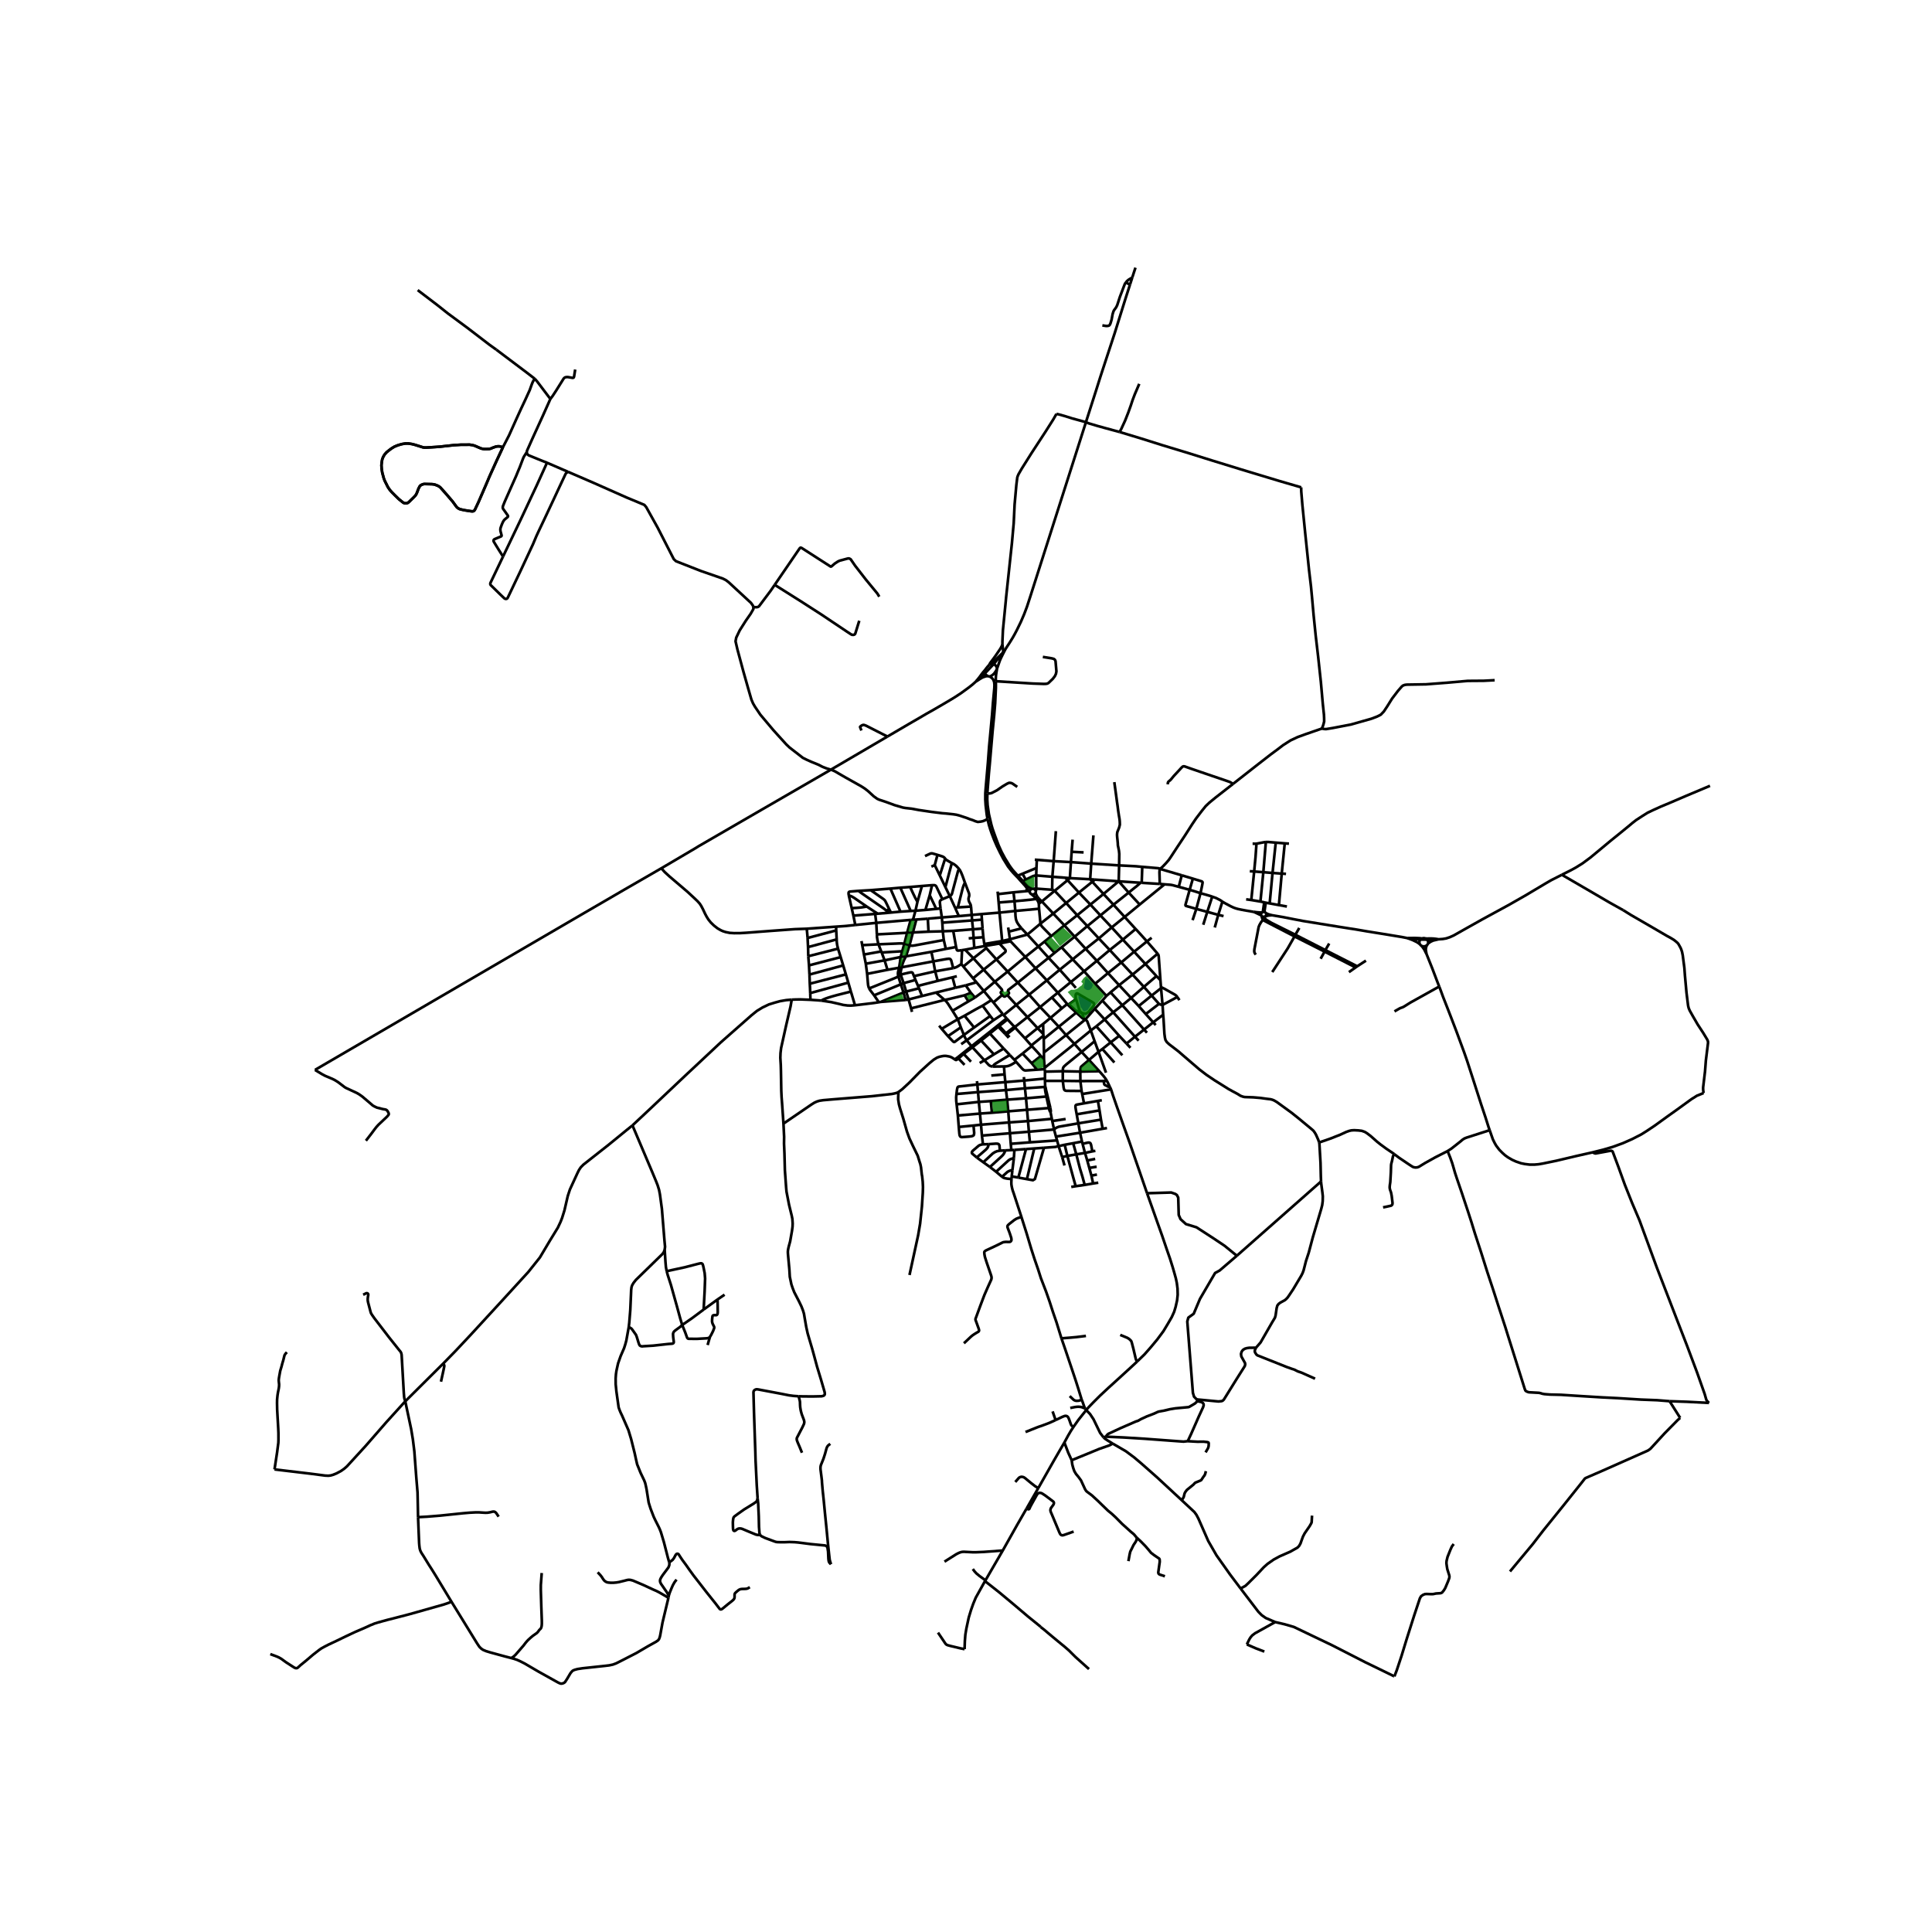 <svg xmlns="http://www.w3.org/2000/svg" width="960" height="960" viewBox="0 0 720 720"><defs><style>*{stroke-linejoin:round;stroke-linecap:butt}</style></defs><g id="figure_1"><path id="patch_1" d="M0 720h720V0H0z" style="fill:#fff"/><g id="axes_1"><path id="patch_2" d="M90 638.006h558V89.194H90z" style="fill:#fff"/><g id="LineCollection_1"><path d="m443.35 331.614-4.073-1.123M443.35 331.614l1.2-4.17M447.393 332.873l-2.093-.68-1.95-.58M445.832 338.725l-3.695-1.065-.265-.102-.087-.163.008-.238 1.556-5.543M524.53 349.61l-2.117-.414-6.696-1.1-6.034-.966-4.854-.832-1.746-.26-4.624-.736-12.705-2.051-3.882-.743-3.69-.728-4.126-.701M474.056 341.079l-.957-.247-.52-.167-.796-.343M471.525 341.497l.745-.211.452-.097.551-.048.783-.062M536.125 350.037l-1.006-.157-.913-.098-.993-.04-1.87.031M531.88 350.174l2.318-.074 1.927-.063M582.06 326.002l-3.993 2.029-2.088 1.211-7.357 4.385-6.266 3.575-9.932 5.41-5.962 3.344-4.727 2.668-1.442.647-1.356.445-1.235.216-1.577.105M532.184 351.607l1.018-.675.885-.41 2.038-.485M388.75 381.593l-2.072 1.56M388.75 381.593l2.743-2.267M388.75 381.593l.052 3.746M391.493 379.326l4.224-3.552M391.493 379.326l-3.858-4.02M391.493 379.326l3.086 3.303M386.678 383.153l-4.703 3.805M386.678 383.153l2.124 2.186M386.678 383.153l-3.78-4.11M397.712 374.166l-1.995 1.608M397.712 374.166l-3.493-4.218M400.532 376.859l-1.56-1.437-.71-.669-.55-.587M381.975 386.958l2.36 2.66M381.975 386.958l-3.66-3.98M395.717 375.774l-3.714-4.058M401.084 377.367l-6.505 5.262M401.084 377.367l-.552-.508M403.965 379.81l-.234-.119-.383-.278-2.264-2.046M388.983 387.167l5.596-4.538M388.983 387.167l-.11-1.208M388.983 387.167l.064 5.062M394.58 382.629l2.715 3.103M397.295 385.732l7.113-5.743M397.295 385.732l-8.248 6.497M397.295 385.732l3.12 3.287M389.047 392.229l.01 2.491M404.408 379.989l3.579-4.034M404.408 379.989l-.443-.178M406.508 384.035l-1.036-2.63-.267-.718-.123-.204-.144-.149-.243-.196-.287-.15M392.003 371.716l2.216-1.768M392.003 371.716l-4.368 3.59M399.05 365.994l4.96-4.022M399.05 365.994l-4.831 3.954M399.05 365.994l-4.12-4.604M399.05 365.994l1.88 2.167M408.775 358.068l4.798-4.024M408.775 358.068l-4.764 3.904M408.775 358.068l-4.182-4.47M412.913 362.637l-2.697-2.998-.395-.445-1.046-1.126M387.635 375.306l-4.737 3.737M387.635 375.306l-4.114-4.63M423.217 346.214l-4.093-4.5M427.434 350.828l-3.571-3.947-.5-.526-.146-.14M423.217 346.214l-4.77 3.955M404.01 361.972l4.12 4.634M404.01 361.972l-4.262-4.462M394.219 369.948l-4.097-4.593M418.447 350.169l-4.874 3.875M418.447 350.169l-4.147-4.548M422.66 354.674l-3.349-3.578-.625-.68-.239-.247M413.573 354.044l4.29 4.625M413.573 354.044l-4.08-4.328M400.414 389.02l6.094-4.985M400.414 389.02l-11.096 8.919M400.414 389.02l2.679 3.017M406.508 384.035l1.428 4.01M406.508 384.035l2.045-1.553M389.318 397.939l-.261-3.219M389.318 397.939l.032.505M403.093 392.037l4.843-3.991M403.093 392.037l2.742 2.981M396.073 399.214l.053-.978.088-.304.143-.275.255-.298.758-.683 5.723-4.64M407.936 388.046l1.455 3.932M405.835 395.018l3.857 4.197M405.835 395.018l3.556-3.04M402.588 399.346l.106-1.176.056-.305.103-.26.311-.32 2.67-2.267M417.098 386.022l-3.18 2.438M417.098 386.022l2.73 2.884M417.098 386.022l-5.427-6.103M413.918 388.46l-3.106 2.478M413.918 388.46l4.351 4.804M413.918 388.46l-5.365-5.978M409.391 391.978l1.421-1.04M409.391 391.978l2.783 7.786M383.521 370.676l-4.219-4.475M383.521 370.676l6.6-5.321M383.521 370.676l-4.804 3.824M409.692 399.215l-7.104.13M412.559 402.859l-.618-.96-.652-.86-1.597-1.824M371.338 357.543l-4.767 3.811M371.338 357.543l-3.778-4.205M371.338 357.543l4.18 4.535M372.483 351.619l2.185 2.396.08.235.015.186-.056.23-.155.2-3.214 2.677M375.519 362.078l3.783 4.123M375.519 362.078l-4.772 3.79M375.519 362.078l6.578-5.458M379.302 366.2l6.614-5.348M375.352 370.807l.52-.414.107-.13.04-.13-.014-.121-.102-.23-.155-.309-.06-.184-.018-.152.012-.098.078-.123 3.542-2.715M367.56 353.338l-4.8 3.787M367.56 353.338l-.489-.797M412.559 402.859l1.041 2.165M412.559 402.859l-1.296.003M407.987 375.955l2.82-3.07M407.987 375.955l3.684 3.964M412.337 371.14l-1.53 1.744M412.337 371.14l1.532-1.32M412.337 371.14l-4.207-4.534M390.122 365.355l-4.206-4.503M390.122 365.355l4.808-3.965M385.916 360.852l4.858-3.91M385.916 360.852l-3.82-4.232M404.593 353.598l-4.107-4.524M404.593 353.598l4.9-3.882M404.593 353.598l-4.845 3.912M400.486 349.074l4.726-3.95M400.486 349.074l-3.818-4.21M400.486 349.074l-4.878 3.935M399.748 357.51l-4.818 3.88M399.748 357.51l-4.14-4.501M417.862 358.669l-4.949 3.968M417.862 358.669l4.798-3.995M417.862 358.669l4.209 4.525M408.13 366.606l4.783-3.969M412.913 362.637l4.152 4.506M417.065 367.143l-3.196 2.677M417.065 367.143l5.006-3.95M417.065 367.143l4.469 4.774M390.774 356.943l4.156 4.447M390.774 356.943l-3.807-4.209M390.774 356.943l2.253-1.862M386.967 352.734l-4.074-4.452M386.967 352.734l-4.87 3.886M386.967 352.734l2.295-1.836M395.608 353.009l-2.581 2.072M382.097 356.62l-5.501-5.833M382.893 348.282l-6.514 1.751M382.893 348.282l4.86-4.076M382.893 348.282l-2.2-2.313M378.717 374.5l-4.703 3.805M378.717 374.5l4.18 4.543M378.717 374.5l-3.365-3.693M374.014 378.305l1.128 1.204M374.014 378.305l-.31-.377M409.493 349.716l4.807-4.095M409.493 349.716l-4.28-4.592M414.3 345.621l4.824-3.906M414.3 345.621l-4.204-4.47M410.096 341.15l4.866-3.987M410.096 341.15l-3.736-4.046M410.096 341.15l-4.884 3.974M414.962 337.163l5.659-4.52M414.962 337.163l4.162 4.552M414.962 337.163l-3.715-4.012M405.212 345.124l-3.77-4.044M401.442 341.08l-4.774 3.783M401.442 341.08l-4.121-4.554M401.442 341.08l4.918-3.976M406.36 337.104l-4.272-4.472M406.36 337.104l4.887-3.953M389.262 350.898l3.765 4.183M389.262 350.898l2.527-2.036M396.668 344.863l-4.879 3.999M396.668 344.863l-4.146-4.407M411.247 333.151l5.666-4.718M411.247 333.151l-4.17-4.547M387.752 344.206l.112.394.235.423.287.346 3.403 3.493M416.913 328.433l-8.886-.629M416.913 328.433l3.708 4.21M416.913 328.433l.153-5.923M425.067 328.97l-2-.121-.661-.04-5.493-.376M392.522 340.456l-4.252-4.518M392.522 340.456l-4.77 3.75M392.522 340.456l4.799-3.93M388.27 335.938l4.763-3.96M388.27 335.938l-1.124.873M388.27 335.938l-.171-.164-.49-.441-.51-.525" clip-path="url(#p5a0d5ea1c3)" style="fill:none;stroke:#000"/><path d="m386.433 335.262.415.264.215.104.299.104.318.078.59.126M397.321 336.526l4.767-3.894M397.321 336.526l-4.288-4.549M408.027 327.804l-1.756-.135M408.027 327.804l-.95.8M402.088 332.632l-4.23-4.615M402.088 332.632l4.99-4.028M407.078 328.604l-.807-.935M387.752 344.206l-.52-5.54M393.033 331.977l4.824-3.96M393.033 331.977l-.438-.208-.494-.179M397.857 328.017l-.843-.906M397.857 328.017l.85-.757M406.271 327.669l-7.565-.409M406.271 327.669l.394-5.825M419.124 341.715l5.618-4.621M398.706 327.26l.401-5.984M398.706 327.26l-1.692-.149M425.067 328.97l.414.028M420.621 332.643l2.332-1.887.514-.385 1.6-1.401M392.18 326.746l-.08 4.844M392.18 326.746l.491-5.817M392.18 326.746l-6.018-.495M392.18 326.746l4.834.365M389.494 404.76l-.063-1.946M389.494 404.76l-.088.31M389.494 404.76l.133.292M388.873 385.96l-.071-.62M388.873 385.96l-4.538 3.658M389.43 402.814l-.016-.862M389.43 402.814l6.64-.008M387.146 336.811l.086 1.855M386.433 335.262l.359.576.12.264.075.17.16.54M389.43 399.373l-.08-.929M389.43 399.373l-.016 2.579M389.43 399.373l6.643-.16M389.414 401.952l-7.729.735M402.588 399.346l-6.515-.132M402.588 399.346l.042 3.542M396.073 399.214l-.003 3.592M358.27 359.281l.735.914M358.27 359.281l.264-5.187M355.234 360.804l.526-.152.35-.112.384-.16.645-.363 1.132-.736M363.908 366.077l2.74 3.234M363.908 366.077l-1.276-1.49M363.908 366.077l-4.018 1.14M362.632 364.586l-3.627-4.391M362.632 364.586l3.939-3.232M387.886 393.53l1.17 1.19M387.886 393.53l-3.395 2.697M384.531 389.836l1.876 2.027 1.48 1.668M359.005 360.195l3.755-3.07M384.335 389.618l.196.218M384.531 389.836l-3.467 2.79M382.898 379.043l-4.331 3.417M373.544 370.751l-3.326 2.835M373.544 370.751l.358.417.14.111.131.082.136.052.18-.045.235-.115.628-.446M370.747 365.868l2.167 2.368.195.227.227.256.08.163.02.212-.063.178-.12.16-.275.342-.032.153.035.122.084.126.479.576M370.218 373.586l3.486 4.342M370.218 373.586l-.764-.876M366.57 361.354l4.177 4.514M366.57 361.354l-3.81-4.229M362.76 357.125l-3.11-3.195M359.65 353.93l3.436-.669M359.65 353.93l-1.116.164M366.648 369.311l2.806 3.399M366.648 369.311l4.099-3.443M366.648 369.311l-3.291 2.436M420.621 332.643l4.121 4.45M433.995 329.564l-1.78-.156M424.742 337.094l.75-.615.61-.496 7.893-6.419M439.277 330.49l-2.14-.579-.561-.123-.495-.063-2.086-.16M408.553 382.482l3.118-2.563M414.857 377.253l-1.904 1.541-1.282 1.125M421.293 390.482l-1.465-1.576M402.63 402.888l8.633-.026M402.63 402.888l-6.56-.082M402.63 402.888l.447 3.685M403.077 406.573l-5.452-.051-.455-.045-.303-.104-.23-.215-.129-.305-.135-.587-.303-2.46M403.077 406.573l.22 1.129M403.297 407.702l.686 3.479M403.297 407.702l10.762-1.723M403.983 411.181l5.18-.909M401.255 415.275l-.274-1.478-.184-1.13v-.505l.096-.26.143-.149.295-.096 2.652-.476M414.06 405.98l-.46-.956M427.476 444.688l-2.08-6.034-2.403-6.956-1.977-5.767-2.46-6.895-2.343-6.65-1.419-4.103-.735-2.304M401.255 415.275l8.505-1.456M401.255 415.275l.601 3.36M409.162 410.272l.598 3.547M409.162 410.272l1.455-.25M409.76 413.82l.542 3.44M401.856 418.635l.652 3.504M401.856 418.635l8.446-1.375M392.82 420.925l.564-.485.511-.273.715-.274 7.246-1.258M410.93 420.664l-.628-3.404M410.93 420.664l1.613-.274M410.93 420.664l-8.422 1.475M356.509 411.553l8.274-.907M356.509 411.553l.462 4.161M356.445 407.703l-.111 1.234.032 1.382.143 1.234M374.89 406.247l7.082-.655M374.89 406.247l-10.41.758M374.89 406.247l.447 3.567M374.89 406.247l-.222-2.972M364.225 404.151l10.443-.876M364.225 404.151l.256 2.854M364.225 404.151l-.143-1.248M356.445 407.703l.184-1.523.143-.698.12-.301.191-.186.23-.079 6.912-.765M374.668 403.275l7.017-.588M374.668 403.275l-.303-2.898M382.365 409.306l7.584-.664M382.365 409.306l-7.028.508M382.365 409.306l.377 4.287M382.365 409.306l-.393-3.714M375.752 414.153l6.99-.56M375.752 414.153l-6.096.533M375.752 414.153l.302 4.147M375.752 414.153l-.415-4.339M365.596 419.147l10.458-.847M365.596 419.147l-2.79.305M365.596 419.147l.335 4.058M365.596 419.147l-.398-4.146M393.94 424.995l-10.123.72M393.94 424.995l.568 2.142M393.94 424.995l-.421-1.424M392.82 420.925l-9.384.836M392.82 420.925l.699 2.646M392.82 420.925l-.673-3.15M383.436 421.761l-7.063.567M383.436 421.761l.381 3.954M383.436 421.761l-.33-3.969M356.971 415.714l8.227-.713M356.971 415.714l.336 4.28M356.445 407.703l8.036-.698M381.972 405.592l-.287-2.905M389.406 405.07l-.773.047-6.66.475M357.307 419.994l5.5-.542M362.806 419.452l.24 2.757-.064.565-.096.29-.287.215-.494.171-1.18.14-2.527.18-.39-.105-.2-.17-.175-.387-.104-.594-.222-2.52M364.783 410.646l4.463-.298M364.783 410.646l.415 4.355M364.783 410.646l-.302-3.641M375.337 409.814l-6.09.534M369.246 410.348l.41 4.338M365.931 423.205l10.442-.877M365.931 423.205l.399 3.254M382.742 413.593l8.144-.661M382.742 413.593l.364 4.2M369.656 414.686l-4.458.315M376.054 418.3l7.052-.508M376.054 418.3l.32 4.028M391.98 416.956l-8.874.836M391.98 416.956l.167.818M391.98 416.956l-.468-2.454M376.9 428.615l-.224-2.349M376.9 428.615l1.139-.076M376.9 428.615l-2.272.104M396.71 434.345l-.867-3.128M381.685 402.687l-.11-1.318M383.817 425.715l-7.141.551M376.373 422.328l.303 3.938M374.158 397.434l.207 2.943M374.158 397.434l-4.217.051M378.669 395.717l-1.387.832-.686.372-.701.282-.749.178-.988.053M366.33 426.46l2.16-.075M364.003 431.36l-1.755-1.497-.087-.312.072-.305.286-.387 2.24-1.916.494-.246.527-.148.55-.09M391.512 414.502l.058-.203.024-.153.009-.174-.181-1.145" clip-path="url(#p5a0d5ea1c3)" style="fill:none;stroke:#000"/><path d="m390.886 412.932.218.861.132.32.276.389M390.42 408.602l-.471.04M390.42 408.602l-.384-1.59-.12-.446-.051-.226-.12-.58-.118-.708M390.42 408.602l1.002 4.225M389.949 408.642l.937 4.29M389.406 405.07l.04.768.047.441.057.425.399 1.938M391.422 412.827l-.536.105M378.078 335.867l.288 3.616M378.078 335.867l-.36-3.318M378.078 335.867l-5.91.477M386.24 334.997l-.89.131-1.101.149-6.17.59M382.311 332.118l1.125-.096M382.311 332.118l-4.592.431M382.718 330.989l-.067.453-.052.22-.08.174-.208.282M378.366 339.483l-5.883.625M378.366 339.483l8.866-.817M380.693 345.969l-.932-1.143-.494-.706-.367-.668-.295-.877-.159-1.19-.08-1.902M377.719 332.55l-5.828.665M371.891 333.215l.277 3.13M371.891 333.215l-.11-.955M380.693 345.969l-4.744 1.229M375.72 345.636l.229 1.562M375.949 347.198l.43 2.835M378.062 394.98l3.002-2.354M378.062 394.98l.607.737M378.062 394.98l-1.752-1.812M368.553 384.79l-3.315 2.615M368.553 384.79l.346.375M368.553 384.79l3.13-2.494M372.041 382l-.359.296M372.041 382l3.101-2.49M372.041 382l.356.348M375.142 379.51l.333.392M365.238 387.405l-3.185 2.505M365.238 387.405l.385.384M356.84 394.09l.35.371M356.84 394.09l-.379.252-.653.472M356.84 394.09l2.017-1.62M362.053 389.91l-3.196 2.56M362.053 389.91l.344.381M362.053 389.91l-1.795-2.217M358.857 392.47l.276.297M371.682 382.296l.339.343M359.133 392.767l3.264-2.476M359.133 392.767l2.732 2.898M359.133 392.767l-1.942 1.694M372.397 382.348l3.078-2.446M372.397 382.348l-.376.291M372.397 382.348l2.505 2.724M357.19 394.461l2.268 2.384M355.808 394.814l.133.091.09.048.11.045.096.026.093.004.086-.02.123-.077.25-.161.22-.166.182-.143M389.35 398.444l-2.87.193M368.9 385.165l5.133 5.6M368.9 385.165l3.12-2.526M368.9 385.165l-3.277 2.624M365.623 387.789l4.79 5.14M365.623 387.789l-3.226 2.502M372.02 382.64l2.572 2.685M362.397 390.291l4.465 4.853M375.475 379.902l2.537 2.742M381.064 392.626l3.427 3.6M384.491 396.227l1.99 2.41M378.669 395.717l2.208 2.49.486.46.375.201.43.074 4.313-.305M370.413 392.928l3.62-2.164M370.413 392.928l-3.55 2.216M366.862 395.144l-1.76 1.019M369.94 397.485l-.613-.126-.462-.2-.35-.245-1.653-1.77M377.034 438.404l.256-2.306M377.034 438.404l-.077 1.003M377.034 438.404l2.472.447M359.22 500.606l2.527-2.38.59-.499.717-.497.972-.603.534-.297.176-.148.11-.201.033-.238-.136-.565-1.087-2.994-.092-.23-.032-.253.024-.256.279-.732 1.538-4.191.71-1.872.773-2.044 1.291-2.95 1.244-2.742.11-.4.033-.41-.08-.482-.199-.632-1.57-4.57-.502-1.575-.136-.446-.088-.46-.103-.55-.048-.625.028-.186.048-.119.135-.16.18-.152.362-.208 1.587-.739 1.506-.702 1.642-.795 1.212-.606.187-.085.187-.07.276-.053.57-.063 1.478.004.259-.052.175-.112.172-.19.115-.244.012-.302-.063-.56-.495-1.531-.295-.818-.255-.653-.35-.951-.048-.327.048-.253.167-.268.438-.408 1.898-1.487.725-.46.853-.35 1.1-.311" clip-path="url(#p5a0d5ea1c3)" style="fill:none;stroke:#000"/><path d="m376.957 439.407-.062 1.098.012.824.12.78.174.81.208.765.336.944 2.917 8.925M395.568 498.76l-.67-2.185-1.18-3.819-1.323-3.834-1.227-3.805-1.324-3.774-1.924-5.001-1.084-3.389-1.25-3.605-1.237-3.826-1.76-5.891-1.927-6.078M403.311 377.536l.654 2.275M403.311 377.536l-2.49-.947M401.022 372.316l-.163-.551v-.951l.124-.383.259-.212h.287l5.852 3.42.311.264.01.588-.176.412-1.809 2.2-.697.48-.414.175-.781-.078-.514-.144" clip-path="url(#p5a0d5ea1c3)" style="fill:none;stroke:#000"/><path d="m401.022 372.316 1.141 3.852.29.68.351.386.507.302M423.846 507.349l2.718-2.653 2.296-2.616 2.423-2.912 2.296-3.092 1.71-2.844 1.394-2.408.885-1.954.55-1.813.55-2.445.223-2.095-.055-2.273-.272-2.126-.342-1.65-.55-1.991-.614-2.125-1.012-3.225-1.372-3.968-1.57-4.629-1.666-4.666-2.216-6.272-1.746-4.904" clip-path="url(#p5a0d5ea1c3)" style="fill:none;stroke:#000"/><path d="m460.931 467.983-4.56-3.716-4.08-2.734-6.41-4.16-3.92-1.19-2.01-1.843-.67-1.546-.19-6.479-.51-.98-.575-.388-1.53-.535-9 .276M404.806 525.489l-2.925 3.676-1.77 2.522M396.66 537.59l1.347-2.497 1.053-1.798 1.052-1.608M393.392 529.216l2.335-1.114.686-.286.47-.149.383-.014.359.107.302.23.152.209.223.45.279.724.439 1.255.163.376.167.252.291.238.47.193M386.923 554.597l5.743-10.127 2.269-3.93 1.725-2.95" clip-path="url(#p5a0d5ea1c3)" style="fill:none;stroke:#000"/><path d="m399.378 544.18-1.283-2.815-1.435-3.775M386.923 554.597l-4.332 7.564M378.366 552.302l1.3-1.501.318-.246.351-.133.355-.071.386.048.36.09.485.282 2.26 1.865 1.515 1.177 1.227.784M404.806 525.489l-.462-.62M411.263 535.68l-1.272-1.673-1.382-2.836-1.086-2.247-1.292-1.947-1.425-1.488" clip-path="url(#p5a0d5ea1c3)" style="fill:none;stroke:#000"/><path d="m423.846 507.349-2.625 2.433-2.692 2.463-2.908 2.651-2.64 2.401-3.06 2.854-2.552 2.556-1.753 1.813-.81.969M398.852 524.714l1.698-.338.697-.09.654-.04.702.059.526.112.498.193.717.26M403.117 521.63l.343.847.494 1.442.39.95M417.473 497.482l2.614 1.07.725.446.71.69.215.491.638 2.437.9 3.82.18.46.391.453M384.35 333.22l.367.112.387-.008.361-.128.295-.232.195-.312M384.35 333.22l.393.318.499.423.737.74M383.77 332.517l.118.283.198.241.263.18M387.098 334.808l-.478-.613M387.098 334.808l-.859.19M386.028 332.285l.16-1.103M386.028 332.285l-.066-.367-.199-.324-.305-.24-.376-.127M386.028 332.285l-.073.367M384.842 331.211l-.392.08-.338.2-.243.296-.12.357.02.373M384.842 331.211l-.864-.296-.63-.373-.67-.571-1.45-1.62M384.842 331.211l.24.016M367.054 249.73l-.649.745-.594.77-.643.9-1.414 1.782M367.054 249.73l-.122.51-.022.291.072.484M368.656 247.785l-.636.69-.625.794-.341.461M374.675 241.968l-.769.982M404.687 157.328l-.088.3-20.553 64.419-1.312 4.024-1.058 2.81-1.245 2.903-1.506 3.086-.783 1.479-.71 1.263-1.144 1.856-1.024 1.564-.589.936M371.594 249.104l.284-.81.444-1.286.317-.883.373-.852.62-1.268 1.043-2.037M373.553 243.401l.353-.451M373.553 243.401l-1.233 1.233-.93.871-.99.862-.709.617-.222.21-.249.255M370.269 247.53l.486-.575 1.124-1.427.938-1.132.736-.995M386.62 334.195l-.641.506" clip-path="url(#p5a0d5ea1c3)" style="fill:none;stroke:#000"/><path d="m386.62 334.195-.363-.613-.199-.527-.103-.403M371.57 249.244l.024-.14M368.822 252.12l.481-.185.637-.423.524-.481.61-.843.496-.944M371.12 253.88l-.015-1.054.031-.64.053-.612.177-1.186.204-1.144M368.065 251.945l.371.096.386.079" clip-path="url(#p5a0d5ea1c3)" style="fill:none;stroke:#000"/><path d="m363.754 253.927 1.419-.882.703-.43.535-.257.562-.184.434-.136.658-.093M366.982 251.015l.202.231.283.261.598.438M386.188 331.182h-.295l-.363.009-.448.036" clip-path="url(#p5a0d5ea1c3)" style="fill:none;stroke:#000"/><path d="m330.72 274.488 8.117-4.754 3.603-2.082 2.822-1.657 2.758-1.553 3.627-2.11 2.273-1.342 2.04-1.24 2.093-1.368 1.455-1.052 1.554-1.137 1.488-1.18 1.204-1.086M366.982 251.015l-.69.637-.642.655-.658.579-1.238 1.041M368.822 252.12l.487.297.235.175.377.374.314.469.276.795.091 1.048-.04 1.107-.527 5.622-.324 4.376-.55 5.975-.543 5.759-.459 6.173-.339 3.91-.482 5.53-.14 1.92-.008 2.341.128 2.103.407 3.478.287 1.658M383.77 332.517l-.334-.495M369.22 247.45l-.564.335M370.269 247.53l-.424-.102-.625.021M373.575 240.153l-.279.676-.47.892-1.706 2.505-.936 1.297-1.013 1.338-.255.397-.26.527" clip-path="url(#p5a0d5ea1c3)" style="fill:none;stroke:#000"/><path d="m367.964 295.627.135-1.902.43-5.47.367-3.94.53-6.185.495-5.714.584-5.923.366-4.433.261-5.679.008-1.122-.02-1.378" clip-path="url(#p5a0d5ea1c3)" style="fill:none;stroke:#000"/><path d="m379.1 293.253-1.714-1.197-.426-.215-.587-.115-.43.044-.702.33-1.634.978-2.064 1.435-1.993 1.025-.598.142-.422.03-.566-.083M379.323 326.336l-1.224-1.341-.829-.944-.986-1.35-1.76-2.86-1.26-2.349-1.115-2.467-.897-2.378-.841-2.311-.558-1.62-.406-1.413-.912-3.898-.483-3.363-.128-2.088.04-2.327" clip-path="url(#p5a0d5ea1c3)" style="fill:none;stroke:#000"/><path d="m368.012 305.23.534 2.24.494 1.587.518 1.501.917 2.401.988 2.29 1.235 2.533 1.196 2.275 1.786 2.898 1.124 1.434.813.937 1.236 1.3M309.663 286.824l1.426.59 1.284.751 2.54 1.469 6.09 3.418 1.37.892 1.17.919 2.082 1.905 1.265.904.728.345.89.29 1.036.34 1.283.452 2.535.936 3.04.895.946.176 2.391.267 2.55.476 3.604.535 1.395.201 3.93.483 1.211.089 2.806.297 1.18.178 1.052.268 1.283.424 1.332.438 1.307.505 1.084.357 1.02.417.904.27 1.105-.122.764-.157.757-.296.989-.506M382.718 330.989l.718 1.033M378.853 326.626l.557.565.757.877 1.053 1.152.82.906.678.863M386.433 335.262l-.194-.265M385.979 334.7l.26.297M634.874 407.343l-2.443.977-2.105 1.323-5.348 3.88-3.532 2.518-4.814 3.478-2.91 1.947-2.088 1.308-3.387 1.739-3.452 1.523-3.699 1.352-3.634 1.07-3.978.996M555.15 421.184l1.196 3.41.662 1.345.566.989 1.155 1.53 1.108 1.122 1.005.915 1.092.795 1.61.936 1.42.639 1.912.654 1.42.282 1.705.208 1.777.015 1.555-.134 1.538-.252 5.182-1.07 7.34-1.739 6.09-1.375M636.879 522.827l-.813-.855-.223-.498-.566-1.983-2.806-7.95-3.699-9.869-3.73-9.629-3.667-9.511-3.938-10.195-3.571-9.719-2.87-7.817-2.774-6.525-2.693-6.761-2.408-6.673-2.136-5.704-.343-.26-.454-.026-5.437.996-.247.015-.255-.082-.765-.327M536.347 367.65l-.718-1.844-1.849-4.875-2.149-5.377M531.631 355.554l-.111-.602-.123-.647-.04-.505.038-.437.26-1.017M529.814 352.516l.653.898.184.256.195.327.51 1.044.275.513M604.906 339.186l2.934 1.828 8.64 5.002 4.512 2.638 1.73.951 1.108.677.821.653.558.498.335.439.757 1.36.271.661.271.817.271 1.346.295 2.296.303 2.319.207 2.816.582 6.42.47 3.82.088.714.064.431.2.81.374.907 1.22 2.17 1.761 3.032 2.04 3.113 1.491 2.46.176.372.127.401.032.483-.582 4.704-.231 1.858-.319 4.124-.702 5.916v.616l.04.61.124.895M529.35 350.138l-.22.302-.14.343-.049.362.044.364.135.344M531.88 350.174l-1.206-.023-1.324-.013M524.53 349.61l2.211.27 2.61.258" clip-path="url(#p5a0d5ea1c3)" style="fill:none;stroke:#000"/><path d="m529.936 349.738-.216.106-.196.134-.174.16M529.814 352.516l.365.134.388.05.39-.036.37-.12.329-.198M529.12 351.853l.293.381.401.282M524.53 349.61l1.86.701 1.588.762.726.477.416.303M529.936 349.738l-.853-.105-1.968-.085-2.586.061M531.343 349.773l-.458-.141-.483-.012-.466.118M531.88 350.174l-.246-.226-.29-.175M531.656 352.346l.227-.213.178-.249.123-.277" clip-path="url(#p5a0d5ea1c3)" style="fill:none;stroke:#000"/><path d="m532.184 351.607.072-.5-.105-.496-.27-.437M410.812 390.938l4.486 5.03M372.483 340.108l.992 10.574M372.483 340.108l-.315-3.764M372.483 340.108l-6.699.545M359.453 370.924l1.468 2.257M359.453 370.924l2.348-.926M352.021 372.65l1.341-.262 6.09-1.464M363.357 371.747l-2.436 1.434M363.357 371.747l-1.556-1.75M354.976 376.689l5.945-3.508M352.021 372.65l.598.535.614.803 1.743 2.701M356.948 379.851l-1.395-2.23-.577-.932M359.89 367.216l1.911 2.782M359.89 367.216l-3.883.907M339.542 375.778l12.48-3.128M339.542 375.778l-.94-3.308M339.542 375.778l.332 1.332M376.379 350.033l-2.904.65M376.379 350.033l.217.754M366.815 351.806l-.349-2.525M367.071 352.54l-.16-.386-.096-.348M366.815 351.806l6.66-1.124M376.596 350.787l-4.113.832M362.129 340.977l.135 2.044M362.129 340.977l-4.79.43M362.129 340.977l3.655-.324M361.866 337.84l.048.461.215 2.676M362.83 349.53l.256 3.731M362.83 349.53l-.223-3.21M362.83 349.53l3.636-.25M362.83 349.53l-1.832.18M362.264 343.02l.343 3.3M362.264 343.02l3.668-.288M362.264 343.02l-11.095.84M365.784 340.653l.148 2.079M363.086 353.261l3.985-.72M372.483 351.619l-5.412.922M362.607 346.32l3.56-.277M362.607 346.32l-7.365.58M366.466 349.28l-.3-3.237M355.242 346.9l1.064 6.023M355.242 346.9l-3.89.164M356.306 352.923l-3.822.71M358.534 354.094l-.893.126-.638.044-.199-.048-.147-.092-.1-.172-.25-1.029M326.563 343.925l12.816-1.105M326.563 343.925l-7.823.786M326.563 343.925l-.416-3.337M326.563 343.925l.224 4.295M350.993 341.906l-5.223.453M350.993 341.906l6.345-.498M350.993 341.906l-.486-3.367M350.993 341.906l.176 1.955M309.663 286.824l-25.993 15.03-23.343 13.518-1.292.802-12.591 7.42M117.383 398.73l53.606-31.245 21.739-12.673 24.134-14.073 15.688-9.126 13.894-8.02" clip-path="url(#p5a0d5ea1c3)" style="fill:none;stroke:#000"/><path d="m300.631 346.112-4.407.156-9.32.677-8.575.654-2.519.149-2.185.014-1.674-.104-1.546-.312-1.052-.342-.837-.387-1.124-.654-1.307-1.025-1.164-1.122-.901-1.107-.694-1.115-.566-1.063-.797-1.702-.63-1.196-.573-.878-.774-.87-1.283-1.225-2.543-2.349-6.648-5.67-1.77-1.62-.685-.758-.613-.67M311.591 345.34l.043 1.397M311.591 345.34l-10.96.772M318.74 344.711l-3.421.363-.882.07-2.846.195M300.966 349.56l-.167-1.961-.08-.796-.088-.69M309.663 286.824l21.057-12.336M280.737 226.27l.03.69-1.039 1.809-1.785 2.557-2.295 3.626-1.276 2.676-.255 1.368.701 3.032 2.232 8.265 1.786 6.303 1.196 4.123.608 1.419.705 1.215 2.019 2.994 4.91 5.827 4.722 5.208 1.244 1.19 4.954 3.845 1.47.732 1.59.717 2.763 1.127 1.51.776 1.597.62 1.539.435M348.822 369.89l7.185-1.767M348.822 369.89l-5.197 1.294M348.822 369.89l3.2 2.76M338.602 372.47l5.023-1.286M338.602 372.47l-1.112.192M338.602 372.47l-.895-2.943M302.034 372.598l-.088-2.5M295.051 372.538l1.149-.044 2.04-.045 3.794.149M306.084 372.888l-1.451-.111-2.599-.18" clip-path="url(#p5a0d5ea1c3)" style="fill:none;stroke:#000"/><path d="m235.699 419.4 6.6-6.183 13.773-13.019 2.966-2.764 9.581-8.977 11.479-10.122 1.993-1.605 2.12-1.293 2.343-1.115 2.264-.698 1.897-.52 2.264-.387 2.072-.179M291.975 418.746l-.526-7.61-.176-2.273-.111-2.363-.128-7.357-.064-2.304-.159-2.645.064-1.74.223-1.887 1.817-8.19 1.706-7.342.43-2.497M301.493 359.773l.17 3.417M301.493 359.773l-.272-3.419M301.493 359.773l11.8-3.075M327.534 373.505l.676-.12M327.534 373.505l-1.777-2.58M318.63 374.634l6.315-.757.925-.119 1.664-.253M291.975 418.746l2.232-1.53 8.162-5.574 1.116-.699.972-.446.941-.282 1.371-.208 3.619-.312 14.587-1.174 7.374-.825 1.02-.2.853-.224.605-.297M355.808 394.814l-.686-.464-.406-.26-.335-.149-.422-.17-.559-.113-.559-.104-.34-.048-.614-.012-.487.06-.63.12-.71.163-.852.312-1.212.743-1.546 1.263-3.54 3.21-4.033 4.103-2.615 2.423-1.435 1.084M338.941 475.161l3.22-14.802.733-4.31.67-6.316.335-5.187.063-2.17-.095-1.991-.207-1.991-.144-.773-.287-2.616-.239-1.16-.319-.965-.685-2.214-1.754-3.597-1.307-2.794-.925-2.556-1.339-4.727-1.275-4.027-.383-1.427-.287-1.843.016-1.055.095-1.665M318.63 374.634l-1.522-5.105M306.084 372.888l3.682.572 2.934.669 1.578.386 1.61.208 1.212.03 1.53-.119M317.108 369.53l-5.325 1.344-1.626.453-1.642.506-.957.342-.82.349-.654.364M297.619 520.352l1.72.045 3.588.022 3.324-.074.654-.193.303-.194.175-.349-.016-.49-.088-.475-1.339-4.578-1.45-4.77-1.308-4.83-.51-1.828-1.084-3.67-.606-2.08-.51-2.319-.558-3.195-.303-1.813-.366-1.204-.574-1.486-.893-1.858-1.77-3.417-.59-1.502-.494-1.456-.59-2.823-.16-2.72-.51-5.543-.047-.713v-.476l.064-.64.239-1.099.542-2.006.685-3.909.208-1.56.047-1.174-.111-1.71-.24-1.203-.988-4.027-.956-4.935-.144-1.575-.462-6.405-.16-6.183-.16-3.745.033-2.542-.24-4.904M336.71 369.874l.78 2.788M336.71 369.874l-8.5 3.51M336.71 369.874l.997-.347M335.72 366.83l.905 2.78.084.264M328.21 373.384l9.28-.722M334.776 363.859l.919-.536M334.776 363.859l.793 2.54.152.432M323.9 368.37l9.198-3.705.913-.379.39-.212.375-.215M335.07 360.649l-.202.843-.188.776-.048.46.02.421.037.31.087.4M337.707 369.527l-.951-3.141M337.707 369.527l4.77-1.21M335.72 366.83l1.036-.444M335.72 366.83l-9.963 4.096M336.756 366.386l-1.061-3.063M336.756 366.386l4.42-1.178M399.732 312.907l-.362 4.53M392.671 320.93l.819-11.185M392.671 320.93l6.436.346M392.671 320.93l-6.269-.501M399.37 317.438l-.263 3.838M399.37 317.438l4.456.226M407.485 311.317l-.82 10.527M417.066 322.51l-10.4-.666M415.272 291.474l.798 5.826.207 1.583.23 1.553.185 1.524.294 1.954.24 1.405.08.9.031 1.114-.255 1.04-.43 1.082-.252.61-.075.53-.04.543.056.877.12 1.085.103 1.1.032.803.263 1.27.16.878.103 1.107-.056 4.252M425.688 323.055l-2.328-.225-1.717-.093-4.577-.227M392.1 331.59l-5.225-.375-.687-.033M406.665 321.844l-7.558-.568M386.188 331.182l-.026-4.93M386.162 326.251l.094-2.782M382.268 327.816l2.109-1.026.557-.268.646-.193.582-.078M386.402 320.429l-.146 3.04M386.402 320.429l-.766-.053M376.23 386.534l-.98-1.102M375.926 386.766l-.991-1.088M374.935 385.678l.315-.246M374.935 385.678l-.343-.353M375.25 385.432l-.348-.36M375.25 385.432l3.066-2.453M378.012 382.644l.304.335M378.012 382.644l-3.11 2.428M378.012 382.644l.555-.184M378.316 382.979l.25-.519M374.902 385.072l-.31.253M352.484 353.633l-5.384 1.09M352.484 353.633l-.766-3.315M351.352 347.064l-5.325.143M351.352 347.064l-.183-3.203M351.352 347.064l.366 3.254M337.626 356.398l9.474-1.674M337.626 356.398l1.314-4.021M337.626 356.398l-1.985.245M336.024 360.486l.247-.967.222-.71.455-1.096.41-.788.268-.527M338.94 352.377l1.268-4.875M338.94 352.377l-1.91-.668M351.718 350.318l-10.65 1.977-.971.141-.543.007-.614-.066M365.932 342.732l.235 3.31M346.027 347.207l-5.819.295M346.027 347.207l-.257-4.848M340.208 347.502l1.284-4.816M340.208 347.502l-2.16.133M347.1 354.724l.735 3.546M345.77 342.359l-4.278.327M381.228 328.35l-1.905-2.014M381.228 328.35l1.04-.534M321.333 352.236l.645 3.492M321.333 352.236l-.284-1.536M321.333 352.236l6.05-.32M325.757 370.926l-1.491-1.947-.367-.61M323.16 362.932l.26 3.193.097.974.183.75.2.52M322.658 359.16l.502 3.772M322.658 359.16l-.68-3.432M322.658 359.16l7.005-1.262M323.16 362.932l7.588-1.512M321.978 355.728l6.432-1.154M336.23 354.502l-.59 2.14M336.23 354.502l-7.65.466M336.23 354.502l.8-2.793M336.024 360.486l-.953.163M336.024 360.486l11.811-2.216M335.695 363.323l-.062-.49-.001-.38.064-.46.328-1.507M335.07 360.649l-4.322.77M335.64 356.643l-.095.694-.14 1.178-.242 1.546-.092.588M339.38 342.82l.858-.039M339.38 342.82l-1.332 4.815M341.492 342.686l-1.254.095M338.048 347.635l-11.261.585M338.048 347.635l-.845 3.36-.173.714M335.64 356.643l-5.977 1.255M327.383 351.916l1.027 2.658M326.787 348.22l.046 1.05.175 1.093.231 1.033.144.52M337.03 351.709l-.927-.112-.877-.015-1.347.067-6.496.267M329.663 357.898l-1.084-2.93M329.663 357.898l1.085 3.522M328.41 354.574l.17.394M354.974 364.226l1.6-.405M354.974 364.226l-5.514 1.311M354.974 364.226l1.033 3.897M349.46 365.537l-7.345 1.87M349.46 365.537l-.954-3.55M355.234 360.804l-6.728 1.183M347.835 358.27l4.952-.884.829-.089.343.052.23.111.288.438.757 2.906M348.506 361.987l-.67-3.717M348.506 361.987l-7.89 1.785M340.615 363.772l-.486-1.177-.16-.148-.175-.09-.284-.01-.76.13-2.331.54-.34.12-.384.186M340.615 363.772l.56 1.436M343.625 371.184l-1.148-2.867M342.477 368.317l-.362-.91M342.115 367.407l-.94-2.199M367.076 589.235l.179-.297M359.467 614.599l.103-2.979.191-2.437.38-2.289.88-4.085.861-2.839.813-2.288.94-2.273 3.441-6.174M387.788 606.315l-.2-.26-4.495-3.64-5.675-4.807-5.046-4.198-5.296-4.175M373.695 577.838l-3.858 6.649M382.59 562.161l-3.506 6.093-5.389 9.584M351.974 581.984l4.376-2.764.81-.42.54-.227.527-.16.41-.078.598-.03 3.205.168h1.355l2.85-.119 7.05-.516M349.566 608.418l2.759 4.094.255.29.294.185.371.152 1.008.271 3.655.87 1.559.319M400.112 570.772l-3.34 1.181-.55.175-.367.037-.387-.111-.346-.316-.32-.646-2.909-6.955-.287-.646-.15-.535.03-.476.184-.49.897-1.226.163-.405.04-.245-.06-.286-.171-.223-.765-.595-2.3-1.72-1.124-.731-.367-.149-.343-.063h-.322l-.343.112-.267.208-.279.378-2.037 3.66-.45.84-.345.781-.11.085-.093.05-.114.008-.163-.03-.526-.278M367.255 588.938l2.582-4.451M362.535 584.718l.678.928.654.706 1.18.98 2.208 1.606M370.269 247.53l-3.287 3.485M371.594 249.104l-.09-.27-.14-.342-.278-.43-.402-.372-.415-.16M432.29 323.817l8.118 2.388M425.688 323.055l5.867.492.29.054.446.216M432.215 329.408l-.123-4.32.032-.55.047-.387.12-.334" clip-path="url(#p5a0d5ea1c3)" style="fill:none;stroke:#000"/><path d="m459.529 292.127-6.6 5.158-2.28 1.873-1.307 1.248-1.388 1.71-2.231 2.928-.446.66-.42.624-.302.448-.235.349-2.71 4.236-3.03 4.563-2.263 3.463-.766 1.115-.9 1.04-1.244 1.324-.462.43-.654.521M425.688 323.055l-.207 5.943M440.408 326.205l4.142 1.238M440.408 326.205l-1.13 4.286M447.393 332.873l.593-2.843.16-.91.028-.25-.056-.186-.124-.14-.174-.1-3.27-1M432.215 329.408l-6.734-.41M447.393 332.873l-1.561 5.852M451.758 334.157l-.75-.263-1.595-.468-2.02-.553M451.758 334.157l-1.837 5.672M455.548 336.024l-.822-.584-1.558-.787-1.41-.496M455.548 336.024l-1.545 4.915M467.308 339.844l-2.947-.5-1.715-.322-1.306-.27-.815-.231-.77-.275-1.044-.48-1.968-1.044-1.195-.698M445.832 338.725l4.09 1.104M445.832 338.725l-1.392 4.197M449.921 339.829l-1.51 4.802M449.921 339.829l4.082 1.11M454.003 340.94l-1.297 4.71M454.003 340.94l1.98.466M484.201 345.82l-1.454 2.54M482.747 348.36l-.312.622M482.747 348.36l-8.95-4.455-1.148-.684-.702-.43-.434-.38-.191-.372-.077-.402M482.747 348.36l11.174 5.71M482.435 348.982l11.201 5.654M474.132 362.268l5.744-8.805 2.559-4.481M470.688 342.76l.51.402 1.586.832 9.65 4.988M427.434 350.828l-4.774 3.846M427.434 350.828l1.746-1.352M427.434 350.828l3.981 4.586M495.356 351.62l-1.435 2.45M493.92 354.07l-.284.566M493.92 354.07l11.878 6.038M493.636 354.636l11.558 5.9M493.636 354.636l-1.476 2.67M422.66 354.674l4.198 4.569M431.415 355.414l-4.557 3.829M432.458 365.272l-.63-8.778-.055-.372-.096-.312-.262-.396M509.054 358l-3.256 2.108M426.858 359.243l-4.787 3.95M426.858 359.243l4.112 4.518M505.798 360.108l-.604.427M505.194 360.535l-2.493 1.754M422.07 363.194l4.222 4.578M430.97 363.761l-4.678 4.01M430.97 363.761l1.488 1.51M432.458 365.272l.198 2.569M426.292 367.772l2.886 3.251M426.292 367.772l-4.758 4.145M432.689 368.256l.56 6.258M432.689 368.256l-.033-.415M432.689 368.256l-3.51 2.767M413.87 369.82l4.385 4.8M429.178 371.023l2.75 3.093M429.178 371.023l-4.817 3.901M438.759 371.548l.778 1.184M438.759 371.548l-5.51 2.966M432.656 367.84l1.182.582 4.162 2.345.333.27.426.511M421.534 371.917l-3.28 2.704M421.534 371.917l2.827 3.007M369.454 372.71l-3.26 2.08M410.807 372.884l4.05 4.369M431.929 374.116l-4.934 3.79M433.25 374.514l-.537-.088-.334-.104-.45-.206M433.25 374.514l.225 3.645M418.255 374.62l-3.398 2.633M418.255 374.62l8.111 9.071M366.194 374.79l2.831 3.832M359.45 378.536l3.962-2.26 1.483-.802 1.3-.683M424.361 374.924l2.634 2.981M414.857 377.253l8.118 9.1M373.704 377.928l-3.446 2.267M433.475 378.159l-3.714 2.835M491.62 425.769l-.366-1.056-.43-.966-.392-.876-.446-.766-.51-.713-.542-.483-5.014-4.147-2.535-2.028-5.556-4.036-1.052-.609-.598-.245-.709-.186-1.458-.17-2.264-.313-2.71-.23-3.141-.105-.582-.11-.43-.142-.599-.23-1.123-.7-1.618-.861-1.698-.936-5.261-3.292-2.942-1.984-2.606-1.984-3.595-3.085-4.352-3.745-3.42-2.63-.861-.81-.478-.766-.207-.87-.192-1.434-.318-5.42-.14-1.682M426.995 377.905l2.766 3.089M359.45 378.536l3.58 4.38M359.45 378.536l-2.502 1.315M369.025 378.622l1.233 1.573M369.025 378.622l-5.995 4.294M358.067 382.866l-.457-1.248-.662-1.767M350.93 383.418l4.192-2.511 1.826-1.056M360.258 387.693l-2.05 1.445M360.258 387.693l10-7.498M359.218 385.703l.32.77.295.535.425.685M429.761 380.994l.945 1.003M429.761 380.994l-3.395 2.697M349.998 382.227l.932 1.191M358.067 382.866l1.151 2.837M358.067 382.866l-4.784 3.272M363.03 382.916l-3.812 2.787M350.93 383.418l2.353 2.72M426.366 383.691l1.08 1.16M426.366 383.691l-3.39 2.662M353.283 386.138l1.52 1.599.344.346.207.173.119.056.124.011.157-.015 3.464-2.605M422.975 386.353l1.362 1.477M422.975 386.353l-3.147 2.553M196.301 168.515l.104-.54 2.044-4.596 3.862-8.452 2.794-6.251M199.252 141.118l.887.994 4.966 6.564M214.36 137.711l-.42 2.632-.107.293-.091.104-.168.063-.239.02-.657-.124-1.093-.185-.621.026-.395.111-.29.193-.236.26-.968 1.55-1.85 2.959-1.283 1.955-.837 1.108M184.986 130.33l11.231 8.455 3.035 2.333" clip-path="url(#p5a0d5ea1c3)" style="fill:none;stroke:#000"/><path d="m187.425 166.664 2.261-4.375 2.976-6.626 1.586-3.464 1.467-3.107 1.706-3.74.414-1.159.447-1.234.343-.773.627-1.068M184.986 130.33l-2.535-1.821-8.322-6.37-7.174-5.294-4.033-3.196-7.262-5.53M187.425 166.664l-1.164-.305-.63-.033-.753.085-1.275.454-.713.312-.614.148-1.746.03-.726-.104-.446-.104-.741-.297-1.73-.75-.797-.217-1.06-.163-3.284.015-2.63.163-3.364.365-1.858.208-1.57.111-3.508.216-.7-.008-.535-.096-.693-.223-2.232-.7-1.124-.289-1.411-.216-1.06.015-1.324.223-1.434.417-1.3.528-1.116.676-.964.728-.869.706-.733.825-.537.932-.34.882-.17 1.021-.125 1.172.08 1.27.223 1.45.3 1.133.281 1.03.367.937 1.188 2.364.693 1.003.742.848 1.483 1.486 1.14 1.108 1.49 1.192.419.257.517.09.535-.03.414-.152.375-.294 1.725-1.688.576-.598.333-.439.3-.587.623-1.65.409-.799.229-.302.28-.226.447-.222.42-.147.489-.062 2.636.062.72.065.542.126 1.052.416.582.342.422.357.398.446 2.002 2.26 1.57 1.843.27.305.292.36 1.371 1.88.25.28.316.256.573.323.738.208.554.115.63.138 2.423.375.442.034.359-.045.283-.137.315-.38 1.371-2.924 1.53-3.531 1.356-3.137 1.26-2.973 2.582-5.709 2.359-5.054" clip-path="url(#p5a0d5ea1c3)" style="fill:none;stroke:#000"/><path d="m187.425 166.664-2.36 5.054-2.582 5.71-1.26 2.972-1.354 3.137-1.531 3.531-1.371 2.924-.315.38-.283.137-.359.045-.442-.034-2.423-.375-.63-.138-.554-.115-.738-.208-.573-.323-.315-.257-.251-.278-1.371-1.881-.291-.36-.27-.305-1.571-1.843-2.002-2.26-.398-.446-.422-.357-.582-.342-1.052-.416-.542-.126-.72-.065-2.636-.062-.489.062-.42.147-.446.222-.281.226-.23.302-.408.798-.624 1.651-.299.587-.333.439-.576.598-1.725 1.688-.375.294-.414.152-.535.03-.517-.09-.419-.257-1.49-1.192-1.14-1.108-1.483-1.486-.742-.848-.693-1.003-1.188-2.364-.367-.937-.28-1.03-.301-1.133-.223-1.45-.08-1.27.125-1.172.17-1.02.34-.883.537-.932.733-.825.869-.706.964-.728 1.116-.676 1.3-.528 1.434-.417 1.323-.223 1.06-.015 1.412.216 1.124.29 2.232.699.693.223.534.096.701.008 3.508-.216 1.57-.111 1.858-.208 3.363-.365 2.63-.163 3.285-.015 1.06.163.797.216 1.73.75.741.298.446.104.726.104 1.746-.03.614-.148.713-.312 1.275-.454.754-.085.629.033 1.164.305M203.854 172.447l7.809 3.375M196.301 168.515l.06.42.251.43.434.328 4.759 1.944 2.049.81" clip-path="url(#p5a0d5ea1c3)" style="fill:none;stroke:#000"/><path d="m187.466 207.41 1.238-2.592 5.448-11.395 5.9-12.592 3.802-8.384M467.308 339.844l1.175.551.806.392.722.306" clip-path="url(#p5a0d5ea1c3)" style="fill:none;stroke:#000"/><path d="m470.29 340.079-1.183-.059-.63-.054-1.17-.122M471.525 341.497l.196-.186.13-.23.057-.256-.024-.26-.101-.243M471.525 341.497l-.28.14M471.783 340.322l-.11-.145-.137-.123-.16-.097-.178-.065" clip-path="url(#p5a0d5ea1c3)" style="fill:none;stroke:#000"/><path d="m470.616 339.905-.172.072-.155.102M470.616 339.905l.52-3.633M471.198 339.892l-.115-.024-.118-.01-.118.002-.117.016-.114.029M467.994 355.773l-.383-.542-.175-.528-.008-.52.072-.565 1.131-5.9.423-2.215.263-.677.295-.55.383-.646.693-.87M470.116 341.283l.293 1.024.279.453M470.116 341.283l.219.216.281.14.315.047.314-.049M470.116 341.283l-.105-.19M470.29 340.079l-.161.164-.114.196-.059.216-.001.222.056.216M349.367 318.585l-1.881-.543-.38-.011-.308.04-.556.254-1.516.713M357.338 341.408l-1.379-3.07M348.347 322.405l1.02-3.82M348.347 322.405l1.881 3.846M348.347 322.405l-1.252.565M352.22 319.982l-.127-.208-.294-.286-.487-.286-1.945-.617M350.228 326.251l2.097 4.344M350.228 326.251l1.993-6.269M354.718 321.636l-.369-.195-1.459-.85-.23-.174-.187-.157-.252-.278M354.718 321.636l-2.393 8.959M357.432 323.858l-.349-.394-.753-.792-.821-.622-.791-.414M352.325 330.595l1.638 3.366M359.61 328.945l-.917-2.55-.51-1.24-.446-.87-.305-.427" clip-path="url(#p5a0d5ea1c3)" style="fill:none;stroke:#000"/><path d="m353.963 333.961.318-.208.236-.211.227-.406 2.26-8.439.132-.315.296-.524M353.963 333.961l1.996 4.378M353.963 333.961l-2.762 1.152M361.866 337.84l-.08-.464-.155-.435-.164-.326-.239-.394-.159-.431-.12-.484-.016-.394.088-.46.144-.431.047-.483-.095-.647-.208-.513-1.3-3.433" clip-path="url(#p5a0d5ea1c3)" style="fill:none;stroke:#000"/><path d="m356.94 338.186 1.873-7.33.31-.93.487-.981M356.94 338.186l-.98.153" clip-path="url(#p5a0d5ea1c3)" style="fill:none;stroke:#000"/><path d="m361.866 337.84-1.678.12-1.036.063-1.555.097-.657.066M340.238 342.781l.93-3.384M343.596 330.186l-4.416.371M343.596 330.186l3.75-.304M341.906 336.102l1.35-4.756.34-1.16M347.347 329.882l.49-.012.478.019.363.167.238.286 2.285 4.771M350.507 338.54l-.231-1.985-.028-.364.08-.401.187-.287.255-.16.43-.23M350.507 338.54l-1.593.183M341.169 339.397l.737-3.295M341.169 339.397l-1.77.094M341.169 339.397l3.7-.285M318.032 341.229l8.115-.641M318.032 341.229l-.627-2.79M318.032 341.229l.708 3.482M326.147 340.588l-.077-.744M326.147 340.588l.993-.091M316.319 333.694l1.086 4.745M319.922 332l-3.137.26-.247.06-.18.121-.087.146-.032.174v.375l.08.558M323.014 337.848l-4.734-3.263-.873-.512-.495-.209-.593-.17M327.14 340.497l3.885-.323M327.14 340.497l-1.07-.653M326.07 339.844l-3.056-1.996M323.014 337.848l-1.777.29-.932.097-1.124.104-1.776.1M319.922 332l4.535-.261M330.428 339.431l-1.077-.854-8.194-5.656-1.235-.922M331.025 340.174l1.013-.097M330.428 339.431l.326.379.271.364M332.038 340.077l3.555-.334M332.038 340.077l-.702-1.36M324.457 331.739l7.374-.587M331.336 338.717l-1.036-2.17-.439-.854-.294-.35-.43-.356-.766-.535-2.941-2.052-.973-.661M331.336 338.717l-.908.714M331.83 331.152l3.7-.327M331.83 331.152l3.763 8.591M335.593 339.743l3.806-.252M335.53 330.825l3.65-.268M335.53 330.825l3.87 8.666M341.906 336.102l-.869-1.59-.829-1.71-1.028-2.245M347.347 329.882l-.87 3.74M344.869 339.112l4.045-.389M344.869 339.112l1.608-5.49M346.477 333.622l2.437 5.101M392.147 417.774l4.983-.747M393.519 423.57l8.99-1.43M402.508 422.14l.713 3.28M407.37 441.05l-.634-2.931M407.37 441.05l1.928-.295M404.233 441.58l1.752-.292 1.385-.238M399.222 442.334l1.655-.27M406.736 438.119l-.783-2.864M406.736 438.119l2.068-.398M405.953 435.255l-.763-2.77M405.953 435.255l2.74-.451M405.19 432.485l2.956-.593M404.34 429.66l.314 1.01.536 1.815M378.039 428.54l-.201 3.092M378.039 428.54l4.32-.314M394.508 427.137l2.268-.515M394.508 427.137l1.335 4.08M389.059 427.741l4.26-.31 1.19-.294M366.452 433.144l2.468 1.764M366.452 433.144l-2.449-1.785M372.635 428.83l-1.06.186-.821.35-.774.497-3.528 3.281M403.22 425.42l.229.833M403.22 425.42l-3.286.63M395.843 431.217l1.934-.437M404.34 429.66l2.754-.585M404.34 429.66l-3.236.538M403.449 426.253l.228.904.663 2.503M408.215 428.876l-1.12.2M396.776 426.622l3.158-.572M396.776 426.622l1 4.158M397.777 430.78l3.327-.582M400.877 442.065l-.94-3.344-2.16-7.941M400.877 442.065l3.356-.484M401.104 430.198l1.34 5.197.973 3.195.816 2.99M401.104 430.198l-1.17-4.148M407.094 429.075l-.486-2.444-.184-.499-.199-.204-.199-.09-.263-.04-.35.026-1.964.429M372.635 428.83l1.993-.111" clip-path="url(#p5a0d5ea1c3)" style="fill:none;stroke:#000"/><path d="m368.49 426.385 2.535-.178.693.007.359.12.255.237.135.379.168 1.88M373.424 438.55l.447.29.462.2.996.2 1.628.167M368.92 434.908l2.304 1.776M374.628 428.719l-.215.631-.28.572-.422.573-.606.602-4.185 3.811M371.224 436.684l2.2 1.866M377.838 431.632l-.54.11-.765.253-.622.387-4.687 4.302M377.838 431.632l-.548 4.466M377.29 436.098l-.67.104-.59.215-.573.312-2.033 1.82M368.49 426.385l-.255.9-.223.468-.582.66-3.427 2.946M165.161 508.167l-14.132 14.058M235.699 419.4l-2.073 1.665-6.927 5.655-9.286 7.312-.965.988-.654.966-.55 1.1-2.853 6.2-.797 2.42-1.244 5.38-.877 2.808-.566 1.457-1.012 2.155-3.029 4.949-3.667 6.167-4.304 5.394-5.405 5.915-5.388 5.885-10.522 11.443-5.803 6.182-4.616 4.726M164.34 514.913l.925-4.22.291-1.445.016-.379-.091-.257-.32-.445M462.335 591.984l6.616 8.67 1.227 1.248 1.514 1.07 3.54 1.525M519.488 624.668l-10.785-5.247-12.396-6.345-14.124-6.76-3.428-.996-3.524-.823M464.662 612.83l.908-1.875.527-.825.566-.664 1.06-.803 7.508-4.166M492.314 440.296l-.08-1.902-.111-4.98-.415-7.133-.087-.512" clip-path="url(#p5a0d5ea1c3)" style="fill:none;stroke:#000"/><path d="m519.616 430.13-.567-.423-2.391-1.605-2.129-1.56-1.275-1.011-2.439-2.155-1.307-.996-.821-.52-1.156-.424-1.363-.163-1.53-.074-1.021.066-.805.186-1.076.372-2.28 1.055-3.722 1.464-4.113 1.427M446.137 521.675l.04-.097.095-.033 7.812.74 1.18-.127.374-.141.455-.431 4.743-7.639 3.06-4.844.16-.624-.071-.513-1.38-2.474-.12-.93.24-.831.47-.647.694-.446.771-.228.903-.135 2.51-.023M492.314 440.296l.055.72.455 3.426.152 1.383-.04 1.798-.191 1.486-.367 1.441-3.157 10.664-1.49 5.61-1.045 3.18-.534 2.103-.35 1.352-.383 1.018-.502.981-3.006 5.045-1.53 2.296-.542.766-.486.527-.503.431-1.721.944-.63.475-.462.595-.263.944-.343 2.37-.072.453-.231.78-1.068 1.769-4.277 7.439-1.71 1.96" clip-path="url(#p5a0d5ea1c3)" style="fill:none;stroke:#000"/><path d="m490.09 513.799-5.07-2.259-1.41-.483-1.189-.61-.9-.296-1.977-.699-6.066-2.415-4.878-1.94-.36-.289-.517-.787-.12-.543.112-.46.358-.766M411.263 535.68l.853-.282M414.667 537.977l-1.882-1.145-.964-.646-.558-.505M555.15 421.184l-8.648 2.786-.75.305-.693.446-.75.639-3.395 2.682-1.432.921M519.616 430.13l1.872 1.398 3.516 2.37 1.347.877.502.215.622.097.678-.037.629-.223 2.375-1.45 3.81-2.117 4.515-2.297" clip-path="url(#p5a0d5ea1c3)" style="fill:none;stroke:#000"/><path d="m622.212 522.184-4.631-.368-6.027-.23-8.569-.535-6.034-.297-7.548-.461-7.677-.49-4.145-.097-2.008-.156-.794-.145-.61-.197-.621-.141-3.802-.208-.63-.215-.478-.253-.192-.223-.255-.661-2.008-6.398-1.658-5.275-2.774-8.798-.678-2.2-1.81-5.543-.613-1.85-2.152-6.702-2.209-6.665-2.319-7.35-2.327-7.117-1.252-4.072-1.315-4.065-.997-3.002-1.187-3.582-1.906-5.566-.709-2.14-.605-2.095-.471-1.605-.75-2.103-.97-2.416M536.347 367.65l.43 1.106 1.076 2.92 1.483 3.768 1.41 3.634 1.985 5.18 2.846 7.721 1.14 3.263 2.168 6.68 3.07 9.557 1.673 5.008 1.1 3.485.423 1.212M282.341 558.376l-.322-4.908-.447-9.28-.08-2.993-.502-14.884-.199-7.482.096-.438.287-.335.367-.208.406-.104.574.053 8.45 1.59 3.036.601 1.682.223 1.93.141M298.878 541.387l-.88-2.158-.659-1.527-.27-.691-.128-.435-.022-.273.008-.19.044-.23.185-.37 1.802-3.454.641-1.349.124-.498.011-.33-.04-.32-.103-.401-.801-2.114-.327-1.197-.115-.605-.128-.821-.052-.687-.04-1.26-.083-.523-.14-.535-.135-.546-.151-.52M247.703 465.753l.143-1.129-.223-2.348-.956-11.785-.734-5.41-.319-1.634-.526-1.724-.59-1.502-1.386-3.329-7.413-17.492M249.393 582.199l-.463-1.597-1.514-5.892-1.124-3.745-.406-1.032-.367-.818-1.3-2.578-.614-1.3-1.123-2.92-.455-1.412-.287-.95-.797-5.008-.302-1.42-.192-.824-.382-1.018-1.34-2.801-.869-2.155-.406-.996-.2-.862-.254-1.121-.486-2.23-1.308-5.223-1.004-3.314-2.343-5.364-.59-1.234-.415-1.01-.303-.877-.845-6.003-.255-2.63-.016-2.17.111-1.575.186-1.277.611-2.75.941-2.69 1.292-2.973.462-1.456.383-1.412.903-5.02M247.703 465.753l-.335.893-.51.698-5.644 5.513-4.24 4.132-.877 1.114-.526.907-.223.698-.128 1.011-.064 1.59-.27 5.974-.373 4.609-.191 1.65" clip-path="url(#p5a0d5ea1c3)" style="fill:none;stroke:#000"/><path d="m254.24 493.782-.714.661-1.877 1.374-.38.339-.207.256-.11.215-.096.286-.037.294.06 1.089.216 1.66.004.298-.08.211-.116.138-.203.092-.307.071-1.36.097-5.595.616-3.555.216-.622.06-.51-.12-.343-.23-.23-.416-.224-.646-.63-2.066-.302-.803-1.323-1.88-.431-.52-.946-.533M249.234 594.666l-.12.767M249.393 582.199l.08.58-.064.572-.303.787-2.136 2.86-.606.936-.295.617-.104.453.048.535.295.662 1.547 2.243.597.847.782 1.375" clip-path="url(#p5a0d5ea1c3)" style="fill:none;stroke:#000"/><path d="m252.127 588.662-.773 1.034-.606 1.077-.526 1.196-.654 1.627-.334 1.07M190.518 617.905l1.052.29 1.156.394 1.155.52 1.61.817 5.182 3.031 7.182 4.004.757.364.51.127.55-.082.431-.17.43-.29.79-1.204 1.26-2.132.485-.602.383-.364.653-.297 1.148-.313 1.858-.282 8.386-.899 1.49-.178 1.387-.29 1.211-.445 2.264-1.137 5.285-2.712 4.345-2.548 3.013-1.672.74-.512.336-.416.263-.64.207-.81.869-4.791 2.208-9.233M222.737 585.951l.997 1.055.494.624.422.669.439.624.398.364.574.334.582.141 1.045.09.892-.008 1.132-.097.972-.163 1.985-.483.988-.26.467-.082.37-.007.487.04.937.25 3.941 1.679 3.715 1.723 1.052.453 1.092.558 3.396 1.978M168.27 596.947l9.478 15.408.909 1.367.677.661.654.454 1.172.497 1.538.469 5.636 1.537 2.184.565M201.885 586.21l-.335 4.459-.008 1.797.048 1.71.135 4.435.192 5.282.008 1.185-.044.684-.088.512-.128.368-.123.25-.171.181-.276.256-.203.22-.286.427-.287.334-.252.256-.622.446-.828.58-.806.668-.964.877-.407.43-.55.64-.805 1.055-3.02 3.484-.726.654-.821.505M155.795 565.4l.4 9.689.086 1.01.128.988.231.802.383.773.75 1.152 2.008 3.27 1.092 1.7 1.514 2.437 5.884 9.726" clip-path="url(#p5a0d5ea1c3)" style="fill:none;stroke:#000"/><path d="m100.73 616.434 2.416.9.805.356.965.565 1.602 1.173 3.08 1.995.546.241.323.022.268-.044.262-.17.415-.376.582-.542 1.02-.821 1.383-1.14 2.236-1.906 2.256-1.761.877-.617 1.188-.654 1.299-.676 3.316-1.56 3.268-1.59 3.61-1.694 3.484-1.493 2.025-.929 1.61-.66 1.435-.446 3.332-.915 2.934-.742 4.973-1.293 2.91-.81 10.354-2.934 2.767-.966M151.029 522.225l2.2 10.372.638 3.849.542 4.399.733 9.836.462 5.514.128 5.929.063 3.277M185.839 565.214l-.957-1.411-.382-.327-.32-.134-.342-.022-.422.067-.646.171-.57.104-.554.081-.737.023-.69-.037-1.57-.104-1.268-.015-2.311.119-2.583.222-8.545.885-4.783.386-3.364.179M102.301 547.606l13.321 1.584 5.555.719 1.195.052.885-.104.782-.223 1.327-.523 1.734-.926 1.21-.862.973-.847 6.927-7.563 7.725-8.857 7.094-7.831M135.33 482.499l.454-.198.594-.304.203-.067h.156l.183.044.175.109.13.215.02.262-.138.793-.072.714.016.639.116.624.877 3.358.17.594.268.487.363.543.72 1.018 5.485 7.148 3.739 4.696.406.475.215.334.144.387.12.539.813 14.247.12 1.441.111.684.311.944M312.309 353.536l-11.088 2.818M312.309 353.536l.983 3.162M311.807 350.09l.016.704.072.729.12.794.294 1.22M301.221 356.354l-.084-3.4M311.807 350.09l-10.67 2.863M311.807 350.09l-.173-3.353M301.137 352.953l-.171-3.392M311.634 346.737l-10.668 2.824M313.292 356.698l.941 3.09M314.233 359.787l-12.57 3.403M314.233 359.787l1 3.337M301.663 363.19l.123 3.418M315.233 363.124l-13.447 3.484M315.233 363.124l.904 3.077M301.946 370.099l-.071-1.81-.089-1.681M301.946 370.099l14.19-3.898M316.137 366.2l.971 3.33M374.365 400.377l-4.943.445M376.31 393.168l-2.277-2.404M369.94 397.485l.288-.408.35-.386.519-.38 5.213-3.143M283.203 571.909l-.172-.55-.176-2.34-.087-3.968-.223-4.778-.12-1.1-.084-.797" clip-path="url(#p5a0d5ea1c3)" style="fill:none;stroke:#000"/><path d="m283.203 571.909-.36.107-.234.027-.375-.034-.51-.115-2.646-1.085-2.46-1.04-.442-.122-.442-.045-.228.015-.31.055-.252.094-.442.285-.325.27-.267.152-.163.054-.148-.008-.159-.074-.102-.113-.08-.188-.071-.393-.036-.807-.036-1.605.064-.813.095-.65.128-.394.263-.327 1.38-1.025 2.263-1.597 3.65-2.244.63-.457.371-.316.192-.364.107-.294.083-.482M283.203 571.909l.21.282.447.35 1.315.627 3.244 1.2.559.2.418.101.602.048 2.216.022 1.977-.081 1.937.066 1.227.104 1.052.127 3.58.46 5.472.536.386.14.283.242.152.216.1.285.215 1.375.127 2.75.104.78.151.445.216.305.47.46" clip-path="url(#p5a0d5ea1c3)" style="fill:none;stroke:#000"/><path d="m309.416 538.066-.837.669-.303.416-.247.586-.55 2.021-.343 1.078-.295.884-.933 2.31-.112.543-.031.476.016.527.31 2.43.128 1.048.08.72.032.713.255 2.92.383 3.633.478 4.949.518 5.119.295 3.083.335 3.507.183 1.701.28 2.6.15 1.316.152.535.167.535.136.564M106.908 503.932l-.51.557-.35.535-.104.371-.35 1.427-.432 1.471-.199.795-.18.624-.178.572-.168.565-.128.698-.286 1.59-.112.736-.04.587.064.699.08.705-.016.692-.096.817-.335 1.664-.159 1.063-.143 1.433-.025 1.309.049 2.555.398 6.947.072 1.747.007 2.407-.04 1.196-.454 3.522-.972 6.39M279.444 591.479l-.697.427-.223.093-.371.092-.514.041-.722.019-.418.008-.438.059-.292.078-.366.182-.26.178-.792.665-.335.324-.152.196-.08.227-.04.237.02.51-.035.646-.124.338-.203.29-.303.297-.478.401-1.371 1.073-1.778 1.468-.454.342-.231.089-.211.026-.196-.049-.21-.185-1.568-2.054-3.244-4.057-3.328-4.287-1.614-2.073-1.526-2.11-1.323-1.887-1.308-1.768-.933-1.4-.386-.625-.207-.186-.215-.07-.208.007-.163.071-.183.149-.244.345-.534 1.018-.494.668-.638.513-.661.394M395.568 498.76l3.073-.241 2.499-.227 3.562-.431M398.645 520.285l1.403 1.33.267.182.386.164.399.082.59-.011.375-.045.573-.171.479-.186M395.568 498.76l1.307 3.774 2.471 7.327 1.499 4.488.956 3.001.718 2.334.598 1.946M393.392 529.216l-1.124-3.232M382.176 533.667l4.173-1.668.805-.305 1.056-.349 2.839-1.074 2.343-1.055M387.788 606.315l1.315 1.01 1.204 1.026 1.953 1.635 1.984 1.645 2.535 2.077 1.471 1.277.443.42.474.487 1.654 1.642 5.014 4.487M264.586 498.217l-.422 1.405-.455 1.634M267.37 484.301l2.652-1.814M267.37 484.301l-5.143 3.73M264.586 498.217l.486-.832.693-1.397.4-1.084.007-.238-.056-.275-.16-.304-.39-.789-.135-.438-.072-.416.032-.884.112-.93.071-.259.136-.141.23-.09.352-.036.466.026.211-.02.172-.07.107-.108.116-.178.072-.245.047-.505-.028-2.512-.031-1.27-.054-.92" clip-path="url(#p5a0d5ea1c3)" style="fill:none;stroke:#000"/><path d="m254.24 493.782 1.131 2.8.642 1.795.136.264.17.17.192.094.271.03 3.069.01 3.451-.193.686-.104.28-.14.318-.29M254.24 493.782l3.618-2.497 4.369-3.255M248.452 473.734l6.807-1.471 5.102-1.323.677-.141.463.015.327.26.191.572.192.825.398 1.991.16 1.977-.176 4.8-.366 6.791M248.452 473.734l.367 1.352 1.212 3.76 2.248 8.01 1.21 4.444.75 2.482M421.114 106.07l-1.744 5.43-3.957 12.663-3.026 9.207-2.295 7.01-1.675 5.307-3.73 11.641M393.718 154.235l.774.179 2.184.602 2.861.9 5.15 1.412M417.234 160.985l-5.038-1.367-3.109-.856-3.491-1.04-.909-.394M421.964 103.424l.539-1.676.661-2M187.466 207.41l-1.587-2.503-1.013-1.643-.853-1.404-.095-.283.031-.29.136-.208.243-.167 2.384-.997.125-.092.07-.098.026-.114-.013-.148-.384-1.461-.068-.543.016-.372.096-.442.442-1.204.387-.88.311-.532.379-.435 1.056-.885.137-.163.032-.124-.014-.16-.085-.188-1.724-2.435-.1-.215-.044-.271.036-.36.1-.339.637-1.583 2.26-5.096 1.953-4.385.454-1.115.383-.93.463-1.085 1.307-3.434.19-.434.196-.361.965-1.516" clip-path="url(#p5a0d5ea1c3)" style="fill:none;stroke:#000"/><path d="m373.575 240.153-.008-1.026.192-4.251.606-6.2.446-4.54.144-1.591 2.152-20.084.67-7.462.334-6.972.654-7.3.343-2.787.199-.602.278-.632 1.252-2.163 3.54-5.62 5.308-8.132 2.79-4.4 1.243-2.156M622.212 522.184l6.528.219 8.139.424M622.212 522.184l3.93 6.208M562.723 585.646l3.954-4.755 4.528-5.438 4.033-5.216 7.365-9.124 6.712-8.41 1.291-1.654.303-.23 6.01-2.604 17.218-7.638.909-.639 5.372-5.847 4.8-4.867.923-.832M471.182 615.498l-3.236-1.24-3.284-1.427M446.137 521.675l-.008.49M460.931 467.983l-6.408 5.498-.288.157-1.402.765-5.644 9.66-2.328 5.528-2.008 1.456-.383 1.427 2.089 26.6.43 1.442 1.148 1.159M412.116 535.398l.168-.26.47-.565.318-.237 4.424-2.066 5.788-2.519.9-.297.949-.557 2.264-1.048 2.543-.973 1.538-.706.446-.134 1.762-.312 2.4-.564 1.992-.32 4.755-.438.37-.104 2.12-1.256.687-.639.12-.238" clip-path="url(#p5a0d5ea1c3)" style="fill:none;stroke:#000"/><path d="m442.598 537.085.302-.557 1.037-2.222 2.854-6.494 1.562-3.373.23-.773-.087-.512-.278-.365-.495-.29-1.594-.334M442.598 537.085l-1.554.164-4.505-.328-9.804-.728-7.955-.49-6.664-.305M440.382 559.07l-1.324-1.226-7.875-7.296-5.905-5.213-2.609-2.2-3.076-2.29-4.926-2.868M399.378 544.18l6.058-2.474 4.21-1.738 3.825-1.337 1.196-.654M462.335 591.984l-3.89-5.164-5.102-7.207-3.061-5.32-3.658-8.339-.75-1.422-.757-1.041-4.735-4.421" clip-path="url(#p5a0d5ea1c3)" style="fill:none;stroke:#000"/><path d="m449.397 548.252-.223.922-.287.675-.39.484-.821 1.248-.287.17-.726.298-1.172.483-.263.216-.43.482-.327.275-2.16 1.754-.566.758-.28.527-.318 1.307-.267.513-.498.706M488.95 564.821l-.135 2.482-.16.408-.605 1.048-1.826 2.652-.637 1.211-.503 1.367-.43 1.219-.502.898-.614.64-.957.542-1.722.973-4.041 1.776-2.176 1.189-2.264 1.582-1.37 1.218-2.775 2.957-3.109 3.091-1.02.951-1.77.959M519.488 624.668l.16.076M519.649 624.744l.883-2.292 1.81-5.453 1.88-6.152 2.79-8.767 2.137-6.434.43-.757.753-.539.714-.279.634-.04 1.673.06.754-.02.968-.208.363-.033 1.331-.086.303-.074.335-.167.685-.836.518-.861 1.06-2.534.407-1.107.096-.528-.064-.52-.741-2.348-.176-1.07-.159-1.159.064-.832.358-1.486 1.053-2.645.582-1.277.677-.892M442.598 537.085l3.667.208 2.248-.03 1.466.171.375.149.111.267-.04 1.01-.12.55-.166.387-.853 1.464M423.618 573.023l-1.052-1.24-1.196-.996-3.172-2.868-2.471-2.496-1.291-1.19-1.586-1.314-1.898-1.835-1.984-1.925-2.01-1.85-1.817-1.36-.367-.334-.398-.624-1.514-3.291-.933-1.278-.932-1.122-.614-1.026-.415-1.166-.359-1.322-.23-1.605M423.618 573.023l.016.372-.055.482-.327.677-.837 1.263-.606 1.255-.582 1.152-.223.936-.478 2.63" clip-path="url(#p5a0d5ea1c3)" style="fill:none;stroke:#000"/><path d="m434.132 587.43-2-.655-.375-.312-.112-.445.559-3.983-.04-.884-.176-.326-.534-.342-1.419-.974-1.068-.817-.765-.936-1.275-1.486-1.706-1.746-1.603-1.5M417.234 160.985l.59-1.04 1.482-3.227 1.18-3.003.908-2.527.694-2.104.805-2.118 1.674-3.91M492.537 271.555l.271-.506.192-.46.255-.81.222-.952-.023-1.27-.056-1.198-.438-4.155-.71-8.004-1.004-9.357-.925-7.946-.765-7.485-.59-6.592-.399-4.215-.74-6.273-1.42-13.646-1.052-10.518-.422-5.017-.03-1.532M417.234 160.985l8.146 2.468 7.78 2.453 10.028 3.047 8.847 2.765 10.3 3.167 14.459 4.37 8.11 2.364M421.114 106.07l.85-2.646M421.114 106.07l-1.569-.791M419.545 105.279l-.327.49-.287.721-1.586 4.17-.973 3.011-.175.372-.215.446-.414.587-.36.484-.238.445-.335 1.078-.374 2.037-.431 1.435-.287.564-.114.118-.173.113-.207.063-.295.052-.542.013-1.395-.21M421.964 103.424l-.888.517-.542.342-.55.483-.439.513M136.362 425.114l2.032-2.623 1.22-1.642.606-.78.805-.892 3.236-3.061.55-.67.088-.267-.064-.356-.398-.75-.268-.313-.314-.204-.375-.1-.75-.12-2.27-.564-.934-.44-.622-.356-.9-.787-2.95-2.504-1.211-.863-.909-.52-1.985-.921-1.928-.892-.55-.32-1.244-.95-1.172-.893-1.339-.839-.909-.446-2.654-1.122-1.148-.61-2.622-1.578M211.663 175.822l-.56.42-.219.211-.183.313-.2.438-2.24 4.772-1.737 3.732-3.667 7.811-2.112 4.438-.861 1.866-1.252 2.98-4.674 10.02-1.535 3.218-1.57 3.307-1.627 3.399-.185.257-.223.161-.315.043-.299-.072-.26-.164-1.483-1.408-3.58-3.508-.12-.2-.05-.206.017-.241.072-.236 4.666-9.764M280.737 226.27l-.116-.534-.765-1.07-8.29-7.67-1.018-.776-1.15-.592-8.226-2.855-9.246-3.626-.83-.774-5.994-11.714-4.272-7.67-.702-.833-6.598-2.746-12.082-5.36-5.084-2.2-4.701-2.028M288.713 217.95l-1.505 2.201-4.368 5.82-.423.238-.43.075-1.25-.014M382.268 327.816l-1.21-2.207M381.057 325.609l5.2-2.14M381.057 325.609l-1.734.727M379.323 326.336l-.47.29M288.713 217.95l9.758 6.148 7.541 4.854 9.494 6.362 1.666 1.093.346.163.534.026.335-.1.224-.16.139-.252 1.474-4.754" clip-path="url(#p5a0d5ea1c3)" style="fill:none;stroke:#000"/><path d="m327.678 222.367-.503-.848-.247-.38-4.28-5.195-3.978-5.128-1.63-2.375-.37-.226-.276-.104-.295.003-.29.06-2.802.747-.714.308-1.192.788-1.147.988-.2.138-.095.01-.12-.01-10.797-6.942-.366-.112-.231.112-.224.282-9.208 13.467M373.575 240.153l.331 2.797M371.12 253.88l13.719.848 4.189.148.733-.026.486-.074.223-.104.275-.145 1.627-1.576.74-.958.407-.87.176-.929-.327-3.805-.215-.506-.43-.335-.79-.208-3.3-.527M330.72 274.488l-4.135-2.1-3.774-1.926-.67-.253-.266-.063-.312.034-.458.2-.51.383-.075.153.06.196.454 1.127M248.452 473.734l-.286-1.545-.16-1.873-.303-4.563M389.627 405.052l-.22.017M492.537 271.555l-.71.23-5.308 1.836-2.934 1.07-2.662 1.249-2.742 1.754-2.104 1.605-2.55 1.888-4.385 3.404-9.613 7.536M435.209 292.313l.007-.446.056-.283.183-.297.654-.535.335-.35 1.02-1.24 2.073-2.23.757-.825.343-.327.207-.141.287-.06.327.03 2.495.885 6.353 2.177 5.93 2.014 1.659.58.358.126.43.223.846.513M557.016 253.494l-4.05.208-5.994.045-7.764.684-7.795.594-7.223.119-.7.104-.67.253-.431.357-1.37 1.56-2.233 2.928-1.817 2.914-1.26 1.903-1.131 1.174-1.34.684-2.136.818-7.652 2.17-6.824 1.308-2.455.401-.749-.045-.383-.089-.502-.03M582.06 326.002l8.084 4.697 9.7 5.655 5.062 2.832M637.27 292.848l-9.008 3.79-5.947 2.55-3.267 1.36-3.014 1.367-1.968.936-2.01 1.256-2.303 1.502-1.363 1.055-1.26 1.063-3.898 3.181-2.821 2.274-.348.288-.394.327-.64.532-6.303 5.23-2.973 2.2-2.614 1.62-1.802.98-3.276 1.643M492.314 440.296l-31.383 27.687M471.7 336.407l1.467.26M471.7 336.407l-.564-.135M471.7 336.407l-.502 3.485M471.136 336.272l-1.412-.29M479.6 337.833l-2.99-.538M476.61 337.295l-3.443-.629M476.61 337.295l1.053-11.732M464.399 335.15l1.92.26M473.167 336.666l1.068-11.34M469.724 335.983l-3.404-.573M469.724 335.983l1.083-10.94M466.32 335.41l1.068-10.634M479.265 325.667l-1.602-.104M477.663 325.563l-3.428-.237M477.663 325.563l1.124-11.267M474.235 325.326l-3.428-.283M474.235 325.326l1.196-11.304M470.807 325.043l-3.419-.267M470.807 325.043l.941-11.263M467.388 324.776l-1.626-.104M468.25 314.408l-.36 5.073-.502 5.295M471.748 313.78l-.518.07-1.674.313-1.068.208-.239.037M466.806 314.423l1.172.015.271-.03M478.787 314.296l1.57.105M478.787 314.296l-3.356-.274M471.748 313.78l.91.004 2.773.238M536.347 367.65l-10.77 6.004-1.904 1.196-.598.364-.486.223-.598.2-.4.179-1.912 1.107M519.616 430.13l-.368.543-.127.252-.072.335-.16.78-.103.498-.135.535-.112.409-.088.401-.04.38-.08 2.644-.214 3.65-.168 1.114-.048.609v.401l.064.401.128.491.191.498.111.341.248 1.25.31 2.614-.04.484-.087.208-.2.23-.27.141-1.236.275-1.69.342M400.532 376.859l.29-.27M401.022 372.316l-2.672 1.899 2.471 2.374M382.359 428.226l3.067-.221M382.359 428.226l-2.853 10.625M379.506 438.851l3.198.578M385.426 428.005l3.633-.264M385.426 428.005l-2.722 11.424M389.059 427.741l-3.375 11.648-.734.446-2.246-.406M411.263 402.862l.08.18.151.935.128.245.183.137 1.178.605.617.06" clip-path="url(#p5a0d5ea1c3)" style="fill:none;stroke:#000"/></g><g id="PatchCollection_1"><path d="m405.1 364.482 1.786 1.813.127.178.252.54-.06.322-.288.744-.255.327-.542.446-.35.118h-.51l-.48-.148-.477-.327-.35-.327.028-.53.194-1.135.128-.416.124-1.095.127-.238.224-.208zM402.23 371.17l4.114 2.319.35.208.064.297-.287.654-1.116 1.694-.354.213-.794.352-.385-.144-.284-.272-.415-.743-.255-.208-.16-.298-.446-1.605-.127-.594-.032-.565-.131-.352-.064-.386v-.595z" clip-path="url(#p5a0d5ea1c3)" style="fill:#00f;fill-opacity:.8"/></g><g id="PatchCollection_2"><path d="m386.266 395.138 1.183-.973.21-.069.192.03.255.06.223.208.415.416.063.208.128 2.526-.064.209-.16.149-.478.089-1.562.208-1.594-1.665-.007-.312.28-.334zM403.353 399.104l5.119-.068.284-.248-.064-.268-2.838-3.091-2.787 2.369-.159.238v.238l.064.475zM404.813 363.68l6.6 7.074.064.238-.287.446-6.823 7.728-.192.12-.255.059-.35-.12-.32-.178-5.212-4.885 2.276-1.715-2.42-2.734 1.243-.832 1.177-.025.51-.149.766-.327.797-.654.704-.45.348-.53.099-.302-.606-.535.574-.922.35-.476zM373.941 369.171l.523.57.733-.494.694.792-1.447 1.18-1.338-1.374zM361.117 370.726l.378-.112.386-.037.32.149.287.267.159.327.032.357-.223.267-1.02.505-.383.06-.35-.387-.256-.445-.132-.38.191-.356zM336.168 370.548l.16.386.191.416.139.39.052.324-.032.238-.35.09-.946.061-4.857.503-.35-.06.302-.294 5.309-2.114zM382.78 327.858l2.328-1.159.3-.086.051.146.064 3.358-.064.357-.16.178-.286.21-.382-.03-.53-.236-.925-.476-.873-.983-.351-.357-.095-.298.187-.24zM369.74 410.578l5.373-.438.342 3.858-5.362.382zM339.515 347.91l.127.238-.797 3.3-.127.238-.255.156-.383-.038-.51-.14-.287-.298.956-3.307.287-.208.414.007zM340.762 343.192l-.003.386-.032.387-.733 2.972-.16.178-.35.149h-.415l-.414-.081-.16-.357.957-3.426.223-.298.319.008.353-.009zM336.091 356.974l.303-.012.164.182.012.257-.049.267-.162.402-.104.345-.367 1.594-.148.168-.203.033-.143-.275.02-.324.211-1.4.02-.51.067-.408.084-.205zM337.897 352.321l.415.209.127.356-.096.446-.638 2.497-.223.267-.382.03-.472-.036-.357-.231-.032-.498.797-2.884.45-.238zM395.028 352.825l-3.35-3.591-1.993 1.783 3.124 3.566zM399.649 348.875l-4.624 3.746-2.773-3.774 3.906-3.225z" clip-path="url(#p5a0d5ea1c3)" style="fill:green;fill-opacity:.8"/></g></g></g><defs><clipPath id="p5a0d5ea1c3"><path d="M90 89.194h558v548.812H90z"/></clipPath></defs></svg>